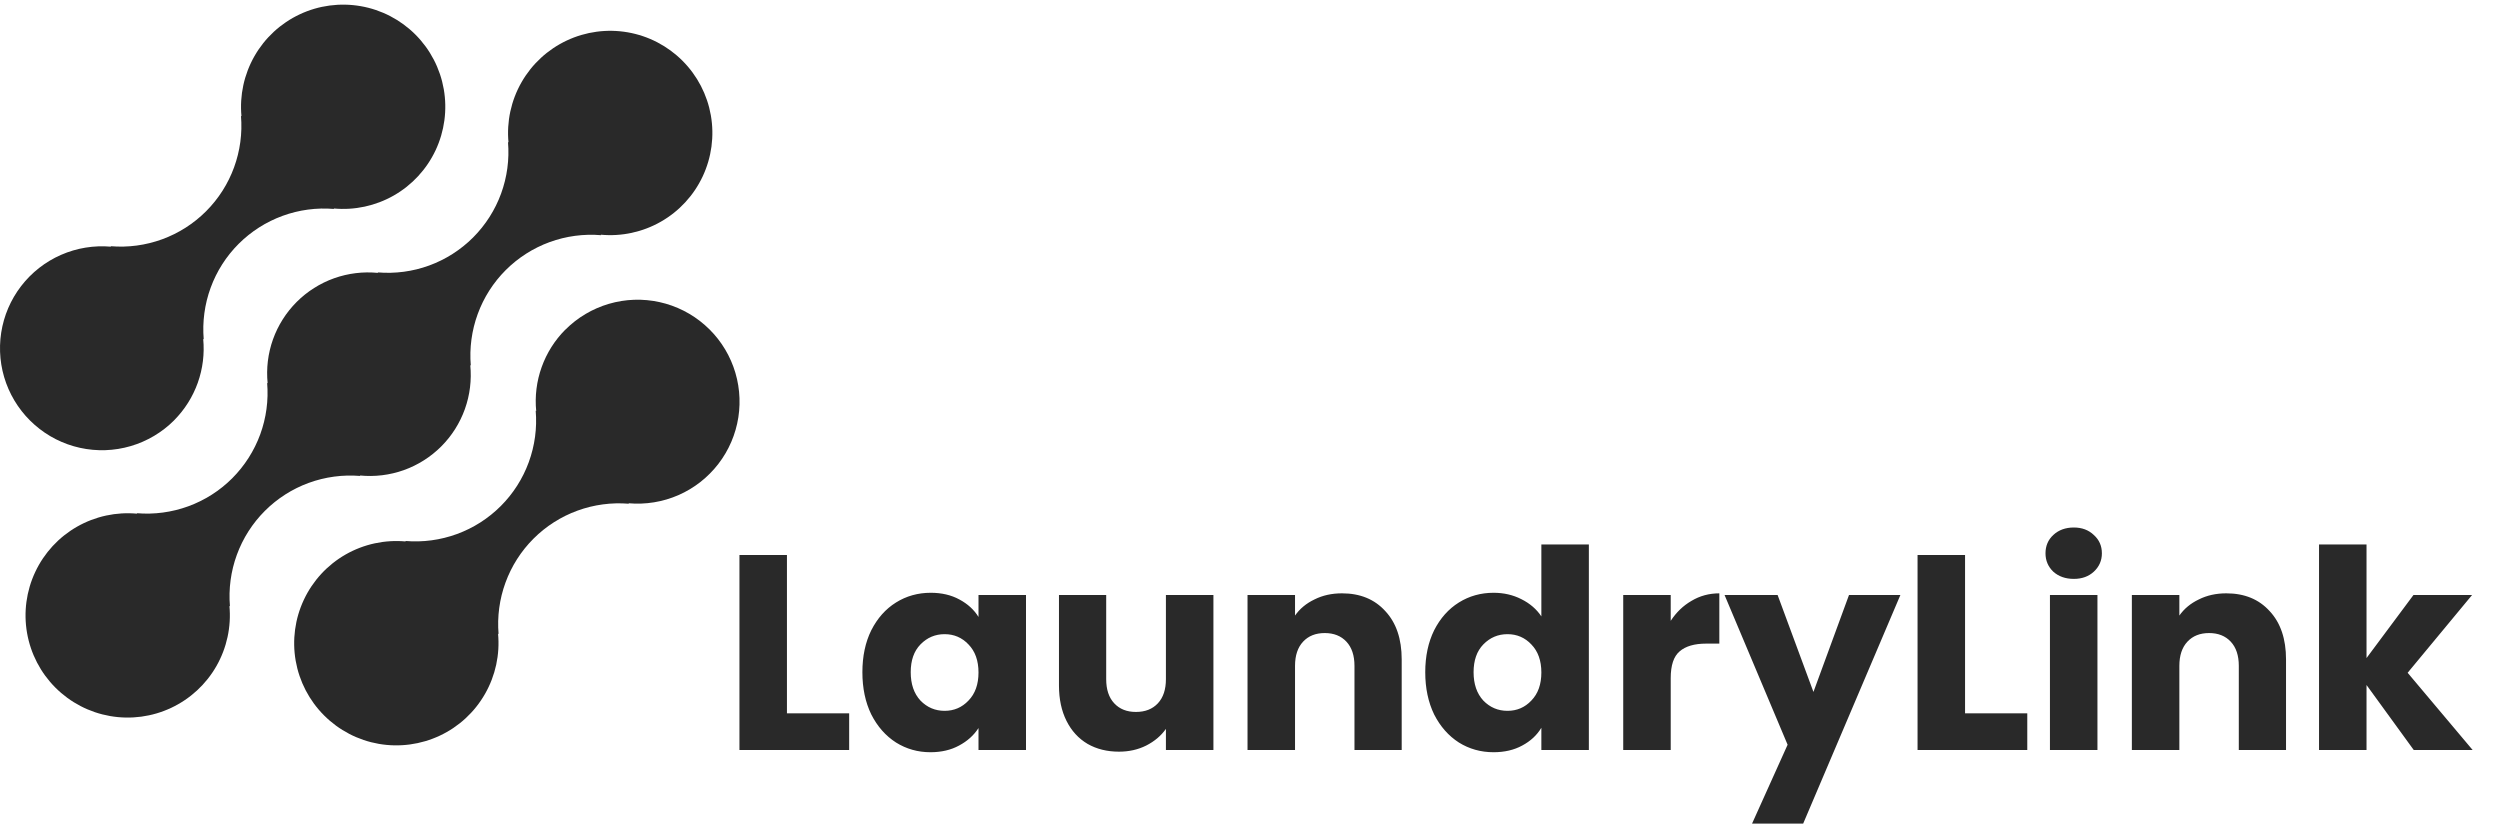 <svg width="90" height="30" viewBox="0 0 90 30" fill="none" xmlns="http://www.w3.org/2000/svg">
<path d="M20.349 11.87C19.97 12.251 19.68 12.711 19.499 13.218C19.318 13.724 19.251 14.264 19.303 14.799L19.285 14.781C19.338 15.411 19.253 16.045 19.036 16.638C18.819 17.232 18.475 17.771 18.028 18.218C17.581 18.665 17.042 19.009 16.448 19.226C15.855 19.443 15.221 19.528 14.591 19.475L14.609 19.493C13.856 19.423 13.099 19.587 12.442 19.962C11.785 20.338 11.26 20.907 10.939 21.592C10.617 22.277 10.515 23.045 10.645 23.79C10.776 24.535 11.133 25.222 11.669 25.757C12.204 26.292 12.891 26.649 13.636 26.779C14.382 26.909 15.149 26.805 15.834 26.483C16.519 26.161 17.087 25.636 17.462 24.978C17.837 24.321 18.001 23.564 17.93 22.811L17.949 22.829C17.896 22.199 17.981 21.565 18.198 20.972C18.415 20.378 18.759 19.839 19.206 19.392C19.653 18.945 20.192 18.601 20.786 18.384C21.379 18.167 22.013 18.082 22.643 18.135L22.624 18.117C23.239 18.172 23.859 18.071 24.425 17.824C24.991 17.576 25.485 17.189 25.862 16.699C26.239 16.21 26.486 15.633 26.581 15.022C26.675 14.411 26.614 13.787 26.403 13.206C26.192 12.625 25.837 12.107 25.372 11.7C24.908 11.293 24.348 11.009 23.744 10.876C23.141 10.743 22.514 10.764 21.921 10.938C21.328 11.112 20.788 11.432 20.352 11.87H20.349Z" fill="#292929"/>
<path d="M12.972 17.135L12.953 17.117C13.488 17.171 14.029 17.105 14.536 16.925C15.042 16.744 15.503 16.453 15.883 16.073C16.264 15.693 16.555 15.232 16.736 14.726C16.917 14.219 16.983 13.678 16.93 13.143L16.949 13.161C16.896 12.531 16.981 11.897 17.198 11.304C17.415 10.71 17.759 10.171 18.206 9.724C18.653 9.277 19.192 8.933 19.785 8.716C20.379 8.499 21.013 8.414 21.643 8.467L21.624 8.449C22.377 8.52 23.134 8.356 23.791 7.981C24.449 7.606 24.974 7.037 25.296 6.352C25.618 5.667 25.721 4.9 25.591 4.154C25.461 3.409 25.104 2.722 24.568 2.186C24.033 1.651 23.346 1.294 22.601 1.164C21.855 1.034 21.088 1.137 20.403 1.459C19.718 1.781 19.149 2.306 18.774 2.963C18.398 3.621 18.235 4.378 18.306 5.131L18.288 5.112C18.341 5.742 18.256 6.376 18.039 6.97C17.822 7.563 17.478 8.102 17.031 8.55C16.584 8.996 16.045 9.341 15.451 9.558C14.858 9.775 14.224 9.859 13.594 9.806L13.612 9.825C13.076 9.771 12.536 9.837 12.029 10.017C11.522 10.198 11.062 10.489 10.681 10.869C10.301 11.249 10.009 11.71 9.828 12.216C9.647 12.723 9.581 13.264 9.635 13.799L9.617 13.781C9.67 14.411 9.585 15.045 9.368 15.638C9.15 16.232 8.806 16.771 8.36 17.218C7.913 17.665 7.374 18.009 6.78 18.226C6.186 18.443 5.553 18.528 4.923 18.475L4.941 18.493C4.187 18.422 3.43 18.586 2.773 18.961C2.116 19.336 1.591 19.905 1.269 20.59C0.947 21.275 0.844 22.042 0.974 22.788C1.104 23.533 1.461 24.221 1.996 24.756C2.531 25.291 3.219 25.648 3.964 25.778C4.71 25.908 5.477 25.805 6.162 25.483C6.847 25.161 7.416 24.636 7.791 23.979C8.166 23.321 8.33 22.564 8.259 21.811L8.278 21.829C8.225 21.199 8.31 20.565 8.527 19.972C8.744 19.378 9.088 18.839 9.535 18.392C9.982 17.945 10.521 17.601 11.114 17.384C11.708 17.167 12.342 17.082 12.972 17.135Z" fill="#292929"/>
<path d="M6.27 15.128C6.649 14.747 6.939 14.287 7.12 13.78C7.3 13.274 7.367 12.734 7.315 12.199L7.334 12.217C7.281 11.587 7.366 10.953 7.583 10.359C7.8 9.765 8.144 9.226 8.591 8.779C9.039 8.332 9.578 7.988 10.172 7.771C10.766 7.554 11.4 7.469 12.03 7.523L12.011 7.505C12.764 7.576 13.521 7.412 14.178 7.037C14.835 6.662 15.36 6.093 15.682 5.408C16.003 4.724 16.106 3.956 15.976 3.211C15.846 2.466 15.489 1.779 14.954 1.244C14.419 0.709 13.732 0.352 12.987 0.222C12.242 0.092 11.474 0.194 10.79 0.516C10.105 0.838 9.536 1.363 9.161 2.02C8.786 2.677 8.622 3.434 8.693 4.187L8.675 4.169C8.728 4.799 8.643 5.433 8.426 6.026C8.209 6.62 7.865 7.159 7.418 7.606C6.971 8.053 6.432 8.397 5.838 8.614C5.245 8.831 4.611 8.916 3.981 8.863L3.999 8.881C3.383 8.826 2.764 8.927 2.198 9.175C1.632 9.423 1.138 9.809 0.761 10.299C0.384 10.789 0.137 11.366 0.043 11.977C-0.051 12.587 0.01 13.212 0.221 13.793C0.433 14.373 0.787 14.891 1.252 15.298C1.716 15.706 2.276 15.989 2.88 16.122C3.483 16.255 4.11 16.234 4.703 16.06C5.296 15.886 5.836 15.566 6.272 15.128H6.27Z" fill="#292929"/>
<path d="M28.33 25.68H30.57V27H26.62V19.98H28.33V25.68ZM31.046 24.2C31.046 23.627 31.152 23.123 31.366 22.69C31.586 22.257 31.882 21.923 32.256 21.69C32.629 21.457 33.046 21.34 33.506 21.34C33.899 21.34 34.242 21.42 34.536 21.58C34.836 21.74 35.066 21.95 35.226 22.21V21.42H36.936V27H35.226V26.21C35.059 26.47 34.826 26.68 34.526 26.84C34.232 27 33.889 27.08 33.496 27.08C33.042 27.08 32.629 26.963 32.256 26.73C31.882 26.49 31.586 26.153 31.366 25.72C31.152 25.28 31.046 24.773 31.046 24.2ZM35.226 24.21C35.226 23.783 35.106 23.447 34.866 23.2C34.632 22.953 34.346 22.83 34.006 22.83C33.666 22.83 33.376 22.953 33.136 23.2C32.902 23.44 32.786 23.773 32.786 24.2C32.786 24.627 32.902 24.967 33.136 25.22C33.376 25.467 33.666 25.59 34.006 25.59C34.346 25.59 34.632 25.467 34.866 25.22C35.106 24.973 35.226 24.637 35.226 24.21ZM43.683 21.42V27H41.973V26.24C41.799 26.487 41.563 26.687 41.263 26.84C40.969 26.987 40.643 27.06 40.283 27.06C39.856 27.06 39.479 26.967 39.153 26.78C38.826 26.587 38.573 26.31 38.393 25.95C38.213 25.59 38.123 25.167 38.123 24.68V21.42H39.823V24.45C39.823 24.823 39.919 25.113 40.113 25.32C40.306 25.527 40.566 25.63 40.893 25.63C41.226 25.63 41.489 25.527 41.683 25.32C41.876 25.113 41.973 24.823 41.973 24.45V21.42H43.683ZM48.311 21.36C48.964 21.36 49.484 21.573 49.871 22C50.264 22.42 50.461 23 50.461 23.74V27H48.761V23.97C48.761 23.597 48.664 23.307 48.471 23.1C48.278 22.893 48.018 22.79 47.691 22.79C47.364 22.79 47.104 22.893 46.911 23.1C46.718 23.307 46.621 23.597 46.621 23.97V27H44.911V21.42H46.621V22.16C46.794 21.913 47.028 21.72 47.321 21.58C47.614 21.433 47.944 21.36 48.311 21.36ZM51.309 24.2C51.309 23.627 51.416 23.123 51.629 22.69C51.849 22.257 52.146 21.923 52.519 21.69C52.893 21.457 53.309 21.34 53.769 21.34C54.136 21.34 54.469 21.417 54.769 21.57C55.076 21.723 55.316 21.93 55.489 22.19V19.6H57.199V27H55.489V26.2C55.329 26.467 55.099 26.68 54.799 26.84C54.506 27 54.163 27.08 53.769 27.08C53.309 27.08 52.893 26.963 52.519 26.73C52.146 26.49 51.849 26.153 51.629 25.72C51.416 25.28 51.309 24.773 51.309 24.2ZM55.489 24.21C55.489 23.783 55.369 23.447 55.129 23.2C54.896 22.953 54.609 22.83 54.269 22.83C53.929 22.83 53.639 22.953 53.399 23.2C53.166 23.44 53.049 23.773 53.049 24.2C53.049 24.627 53.166 24.967 53.399 25.22C53.639 25.467 53.929 25.59 54.269 25.59C54.609 25.59 54.896 25.467 55.129 25.22C55.369 24.973 55.489 24.637 55.489 24.21ZM60.146 22.35C60.346 22.043 60.596 21.803 60.896 21.63C61.196 21.45 61.53 21.36 61.896 21.36V23.17H61.426C61 23.17 60.68 23.263 60.466 23.45C60.253 23.63 60.146 23.95 60.146 24.41V27H58.436V21.42H60.146V22.35ZM68.414 21.42L64.914 29.65H63.074L64.354 26.81L62.084 21.42H63.994L65.284 24.91L66.564 21.42H68.414ZM70.742 25.68H72.982V27H69.032V19.98H70.742V25.68ZM74.658 20.84C74.358 20.84 74.111 20.753 73.918 20.58C73.731 20.4 73.638 20.18 73.638 19.92C73.638 19.653 73.731 19.433 73.918 19.26C74.111 19.08 74.358 18.99 74.658 18.99C74.951 18.99 75.191 19.08 75.378 19.26C75.571 19.433 75.668 19.653 75.668 19.92C75.668 20.18 75.571 20.4 75.378 20.58C75.191 20.753 74.951 20.84 74.658 20.84ZM75.508 21.42V27H73.798V21.42H75.508ZM80.147 21.36C80.8 21.36 81.32 21.573 81.707 22C82.1 22.42 82.297 23 82.297 23.74V27H80.597V23.97C80.597 23.597 80.5 23.307 80.307 23.1C80.114 22.893 79.854 22.79 79.527 22.79C79.2 22.79 78.94 22.893 78.747 23.1C78.554 23.307 78.457 23.597 78.457 23.97V27H76.747V21.42H78.457V22.16C78.63 21.913 78.864 21.72 79.157 21.58C79.45 21.433 79.78 21.36 80.147 21.36ZM86.895 27L85.195 24.66V27H83.485V19.6H85.195V23.69L86.885 21.42H88.995L86.675 24.22L89.015 27H86.895Z" fill="#292929"/>
</svg>
